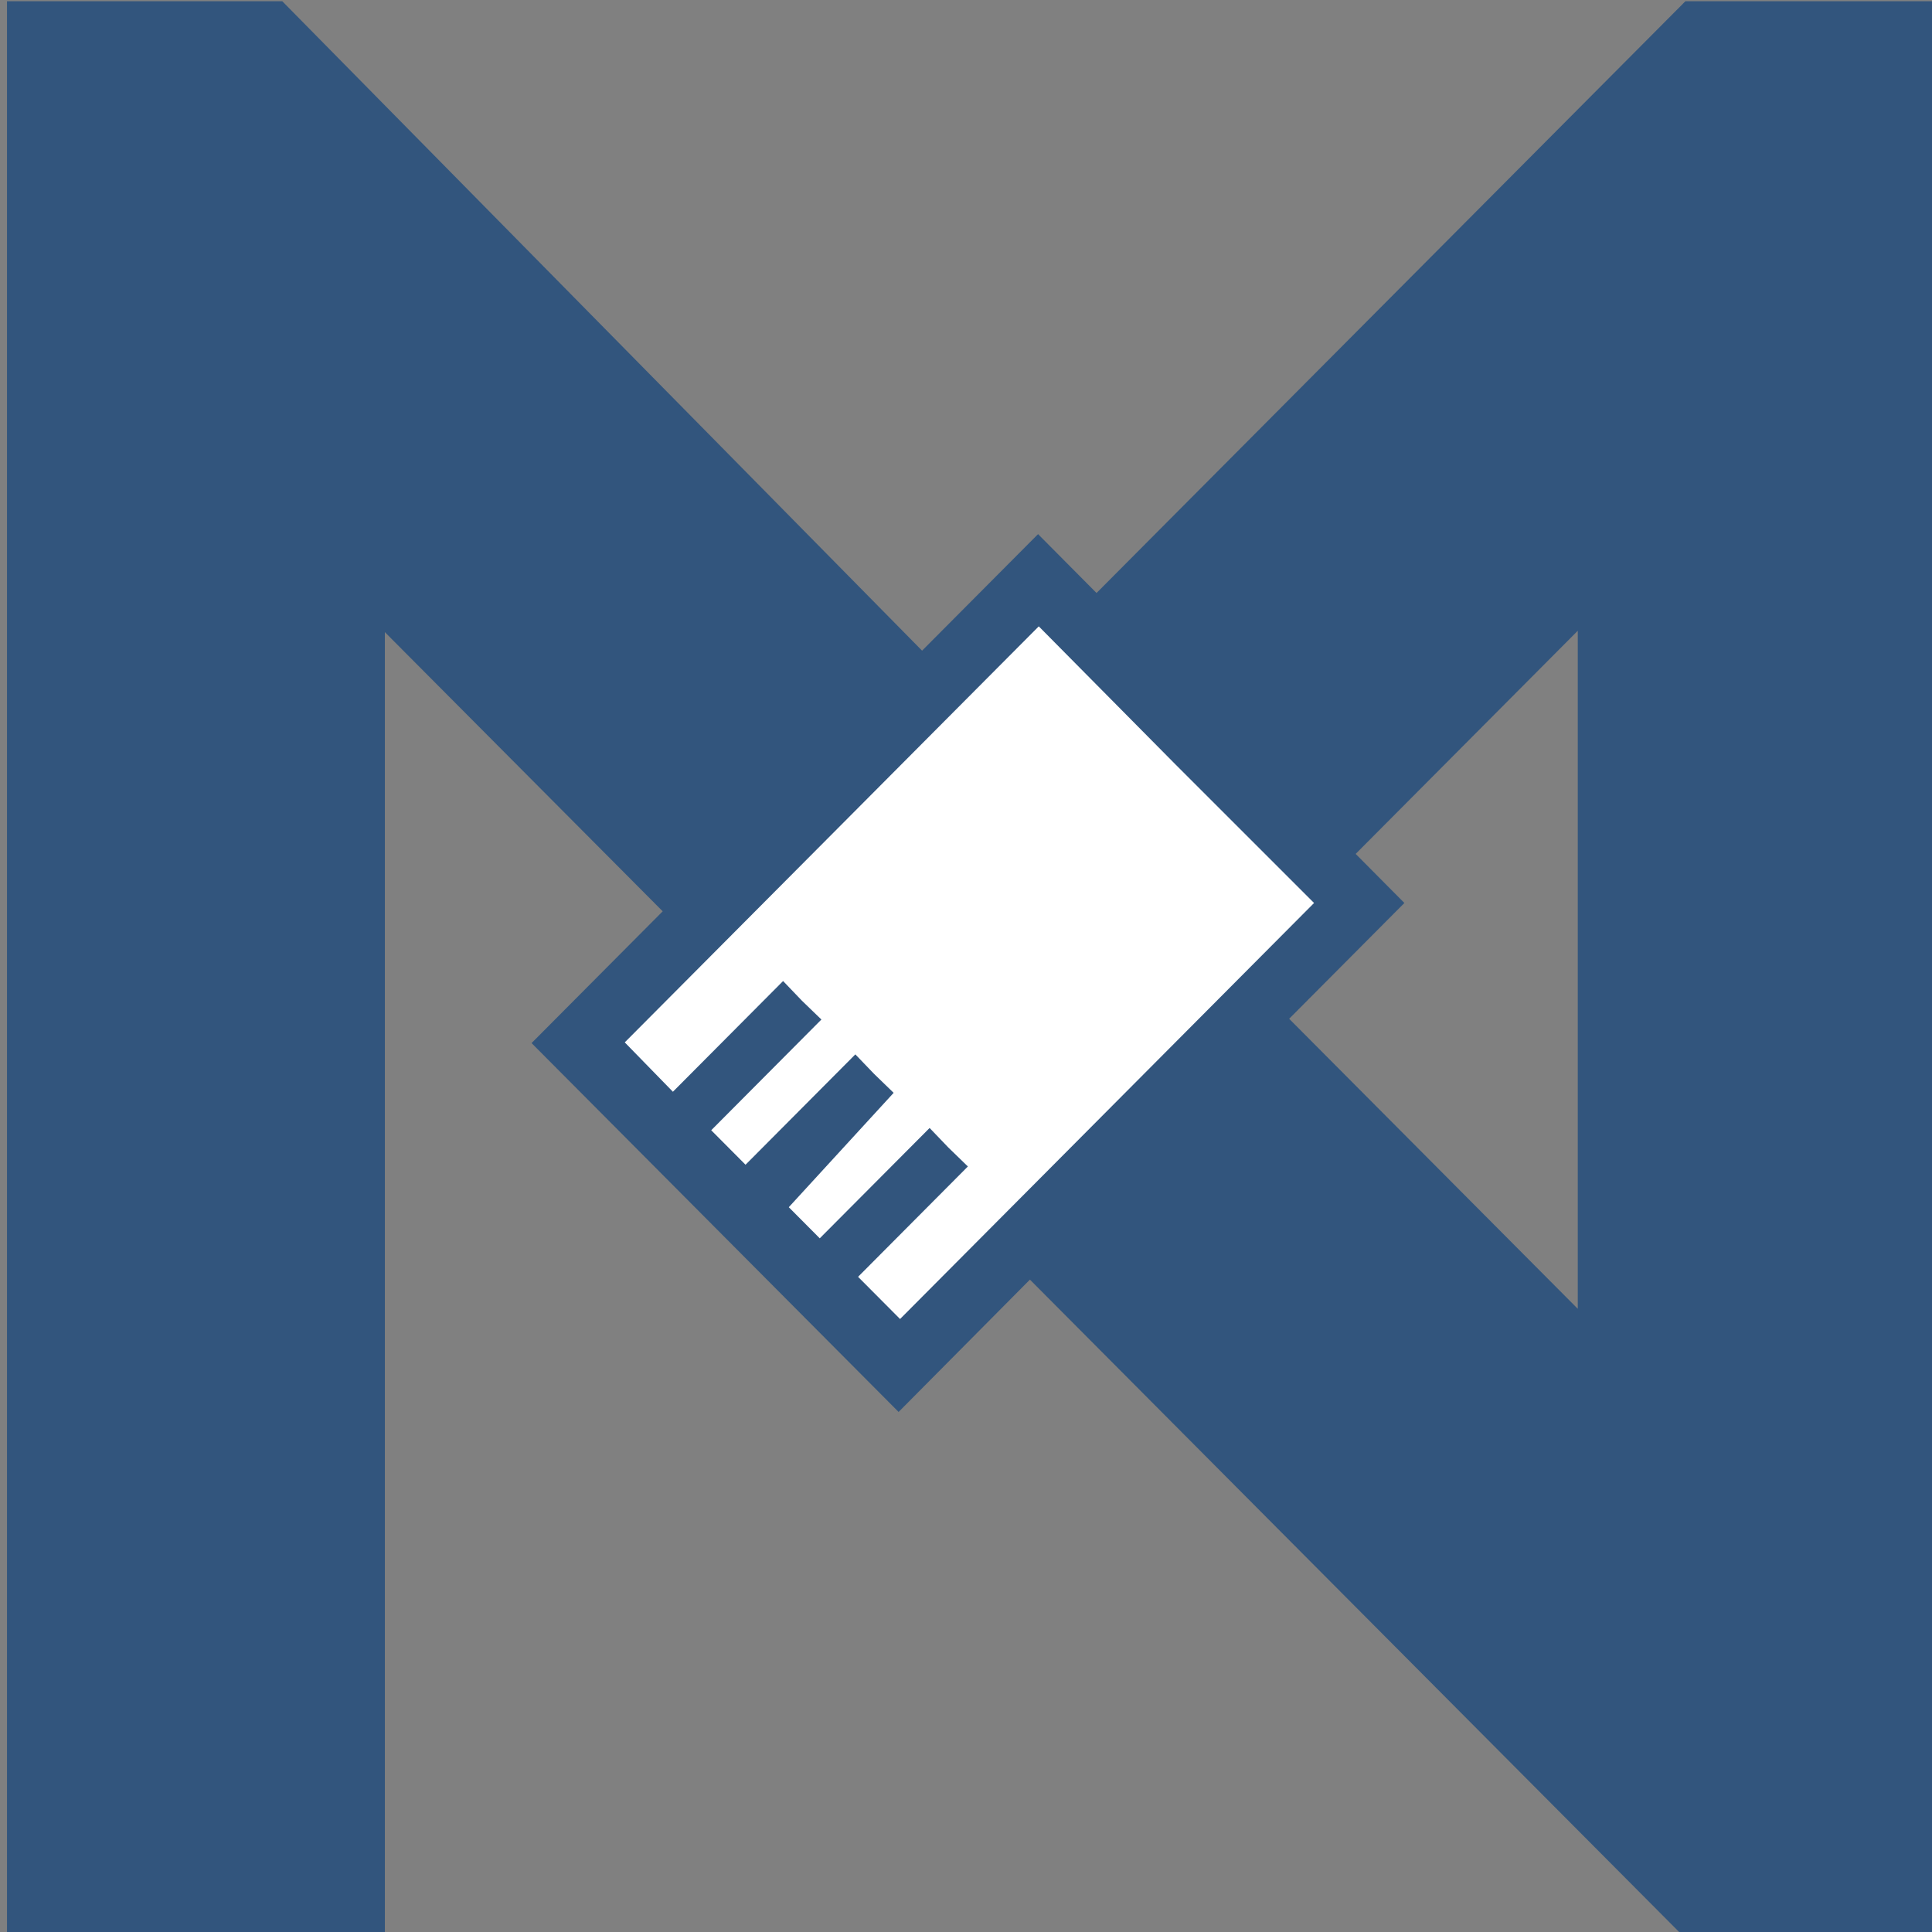 <svg xmlns="http://www.w3.org/2000/svg" xmlns:svg="http://www.w3.org/2000/svg" id="svg3790" width="50mm" height="50mm" version="1.1" viewBox="0 0 50 50"><rect x="0" y="0" width="50" height="50" fill="#808080" stroke="none"/><g id="layer1" transform="translate(-87.116,-83.442)"><g id="logo" transform="matrix(0.014,0,0,0.014,18.403,71.6)" style="stroke-width:.581"><path style="fill:#32557d;fill-opacity:1;stroke:none;stroke-width:.778" id="path1482" d="M 4921.016,848.118 V 4427.657 h 698.502 V 2014.39 l 513.593,516.098 -242.405,243.588 678.485,681.865 242.75,-244.628 1210.438,1216.344 1.311,1.317 1.312,-1.317 h 476.872 V 848.124 H 8023.688 L 6935.075,1942.049 6826.986,1833.226 6612.605,2048.654 5429.845,848.118 Z M 7824.699,2011.824 v 1253.45 l -533.539,-536.143 213.001,-214.041 -90.075,-90.721 z"/><path style="fill:#fff;stroke:none;stroke-width:.778" id="path1498" d="m 6828.298,2003.709 -765.315,769.049 88.999,91.272 203.684,-204.678 34.717,36.275 36.099,34.887 -203.683,204.678 63.431,63.741 202.993,-203.984 34.788,36.205 36.028,34.888 -193.841,211.41 57.249,57.53 203.064,-203.984 34.717,36.205 36.03,34.957 -202.993,203.984 77.618,77.997 765.315,-769.049 -255.105,-255.032 z"/></g></g></svg>